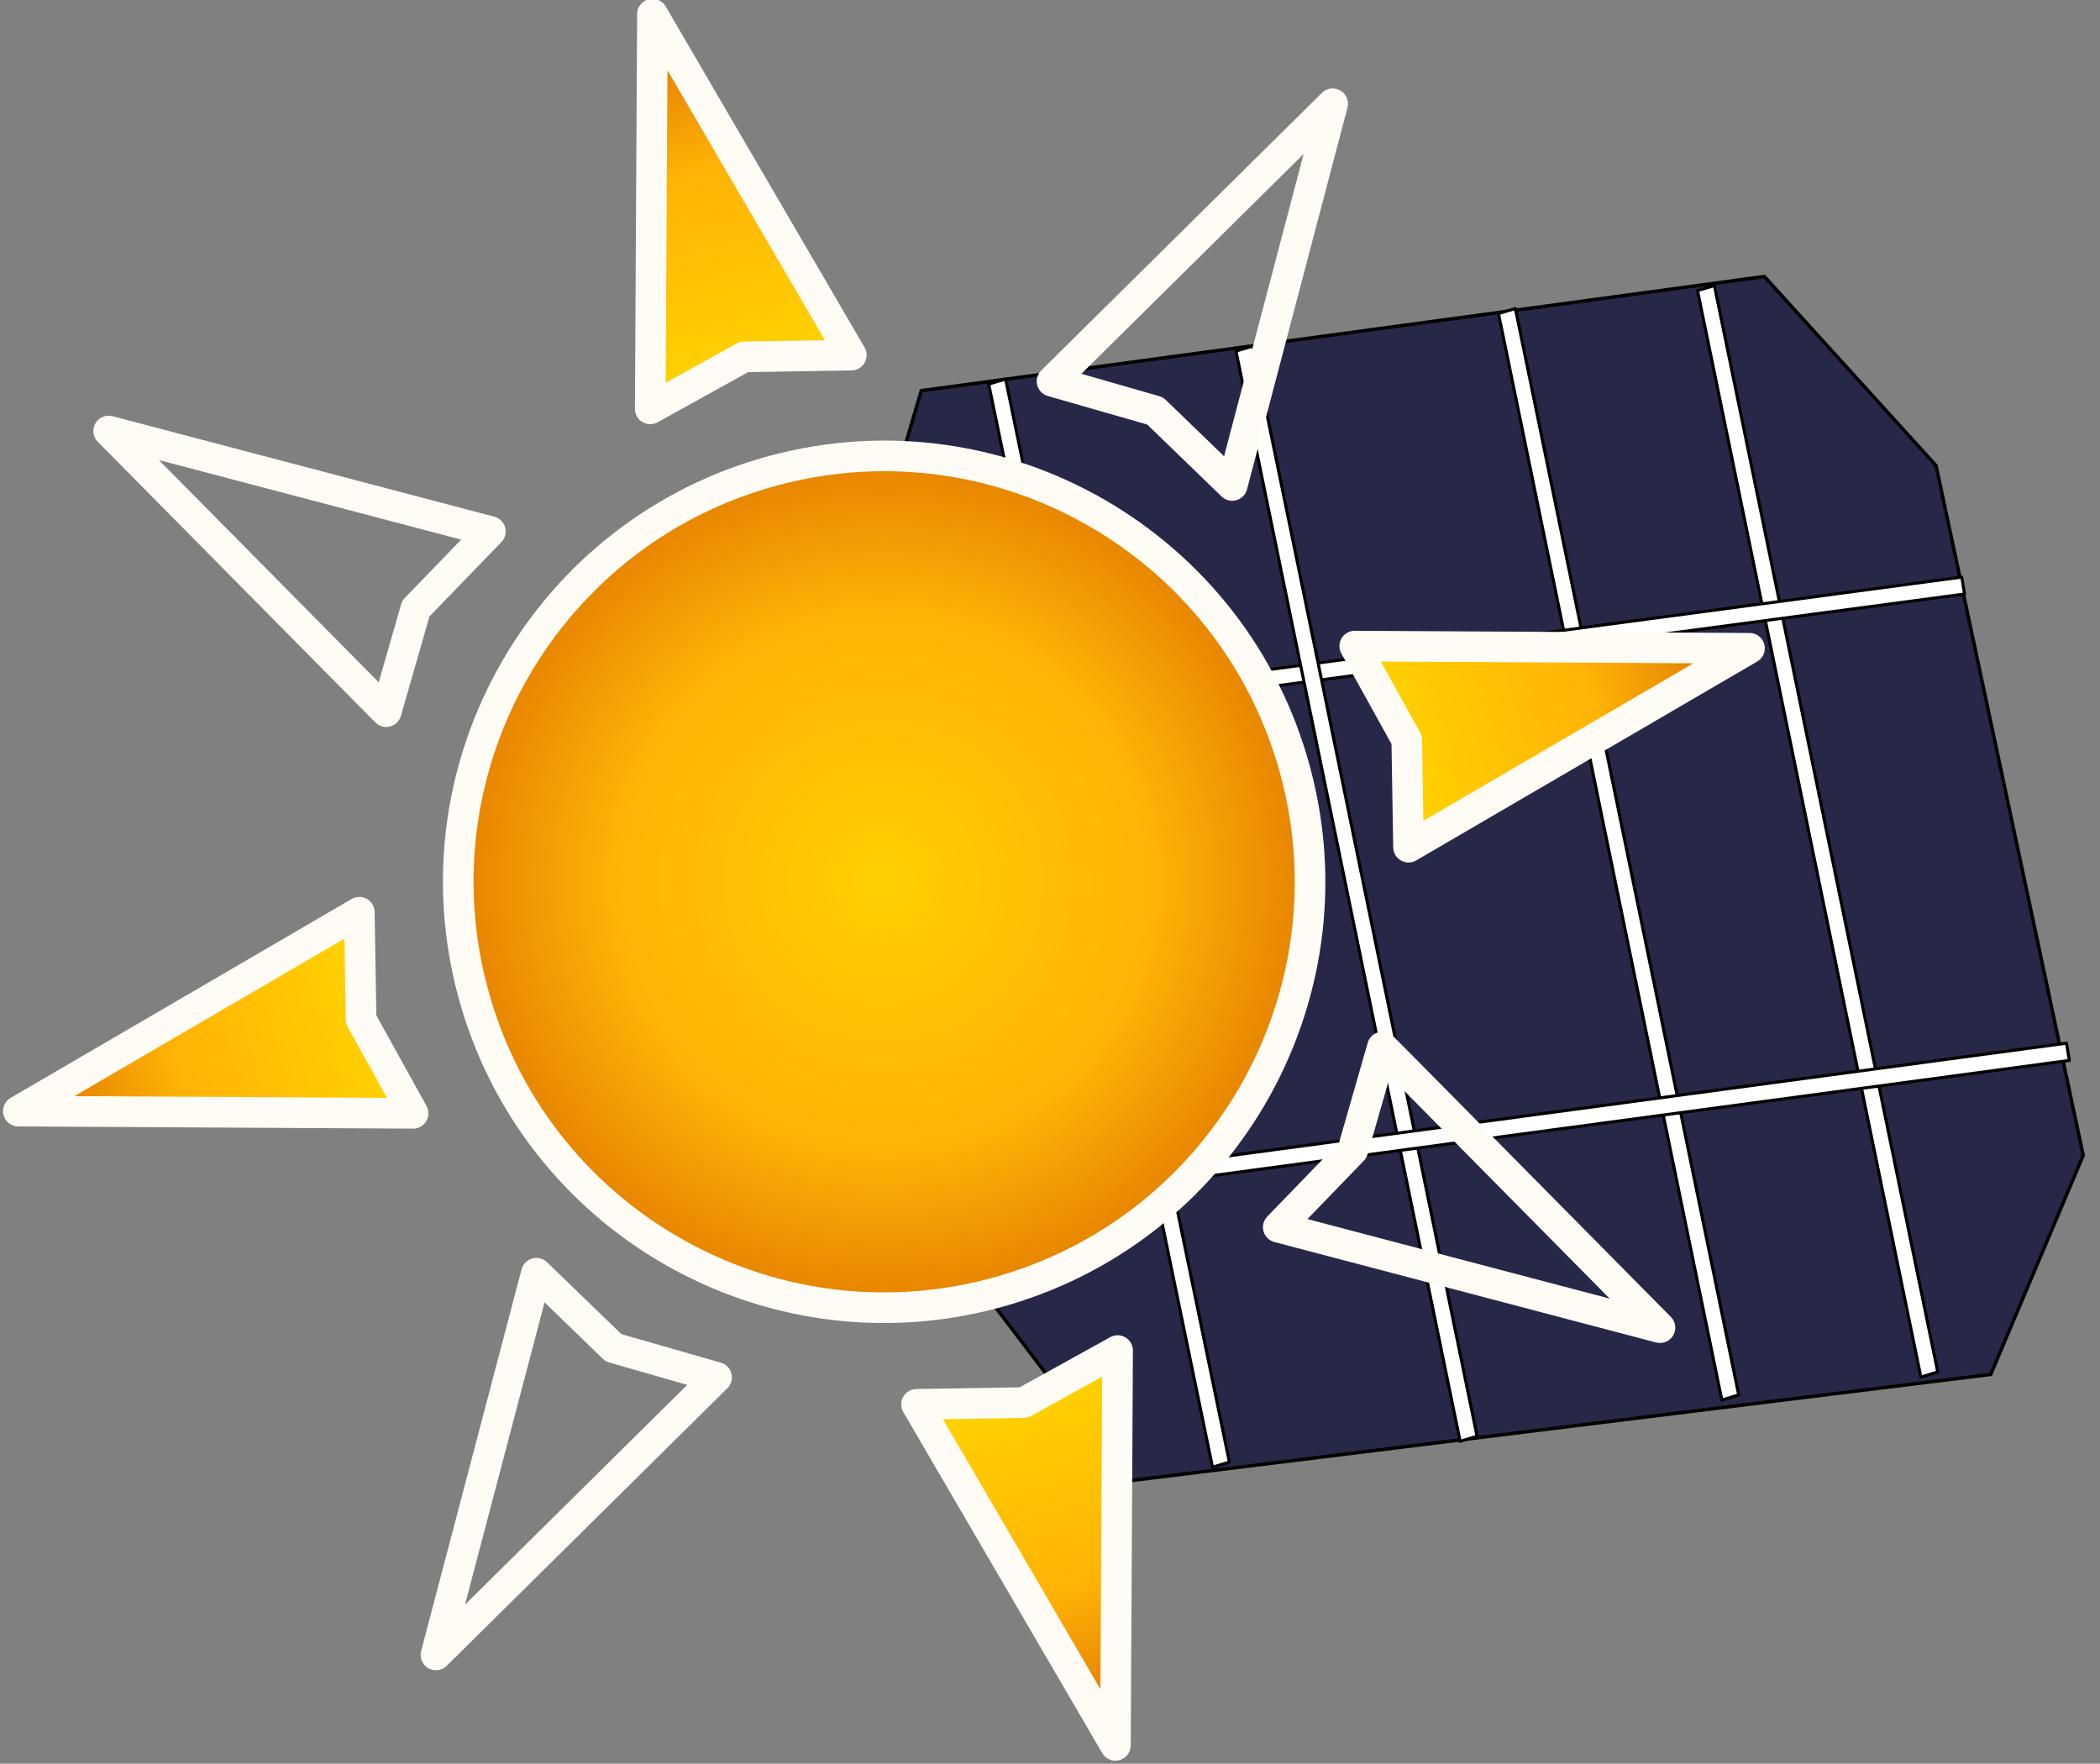 <?xml version="1.0" encoding="UTF-8"?>
<svg viewBox="0 0 68.534 57.56" xmlns="http://www.w3.org/2000/svg" xmlns:xlink="http://www.w3.org/1999/xlink">
 <rect x="0" y="0" width="68.534" height="57.56" fill="#808080" stroke="none"/>
 <defs>
  <linearGradient id="a">
   <stop stop-color="#ffd000" offset="0"/>
   <stop stop-color="#ffb306" offset=".626"/>
   <stop stop-color="#e68200" offset="1"/>
  </linearGradient>
  <linearGradient id="e" x1="175.73" x2="240.12" y1="-7.939" y2="-72.33" gradientTransform="matrix(.131 .125 -.131 .125 205.99 21.827)" gradientUnits="userSpaceOnUse" xlink:href="#a"/>
  <linearGradient id="d" x1="175.73" x2="240.12" y1="-7.939" y2="-72.33" gradientTransform="matrix(.125 -.131 .125 .131 179.66 37.305)" gradientUnits="userSpaceOnUse" xlink:href="#a"/>
  <linearGradient id="c" x1="175.73" x2="240.12" y1="-7.939" y2="-72.33" gradientTransform="matrix(-.131 -.125 .131 -.125 195.14 63.634)" gradientUnits="userSpaceOnUse" xlink:href="#a"/>
  <linearGradient id="b" x1="175.73" x2="240.12" y1="-7.939" y2="-72.33" gradientTransform="matrix(-.125 .131 -.125 -.131 221.46 48.156)" gradientUnits="userSpaceOnUse" xlink:href="#a"/>
  <radialGradient id="f" cx="130.74" cy="119.53" r="23.307" gradientUnits="userSpaceOnUse" xlink:href="#a"/>
 </defs>
 <g transform="matrix(.099 -.011 .011 .099 5.141 -22.443)" stroke="#000">
  <path d="m209.69 378.77-31.176 74.435 21.93 226.31 36.922 61.769 284.98-3.473 38.034-67.977-22.965-229.93-49.072-67.804z" fill="#272747" stroke-width="1.119"/>
  <path transform="matrix(.984 -.181 .092 .996 0 0)" d="m431.19 454.15h5.763v363.31h-5.763z" fill="#fff" stroke-linecap="round" stroke-linejoin="round" stroke-width="1"/>
  <path transform="matrix(.984 -.181 .092 .996 0 0)" d="m365.57 442.5h5.763v363.31h-5.763z" fill="#fff" stroke-linecap="round" stroke-linejoin="round" stroke-width="1"/>
  <path transform="matrix(.984 -.18 .093 .996 0 0)" d="m196.33 416.08h5.761v362.23h-5.761z" fill="#fff" stroke-linecap="round" stroke-linejoin="round" stroke-width=".998"/>
  <path transform="matrix(.053 .999 -1 .022 0 0)" d="m488.98-515.83h5.592v360.11h-5.592z" fill="#fff" stroke-linecap="round" stroke-linejoin="round" stroke-width=".981"/>
  <path transform="matrix(.984 -.181 .092 .996 0 0)" d="m278.55 429.41h5.783v364.58h-5.783z" fill="#fff" stroke-linecap="round" stroke-linejoin="round" stroke-width="1.003"/>
  <path transform="matrix(.051 .999 -1 .023 0 0)" d="m645.44-526.08h5.715v363.27h-5.715z" fill="#fff" stroke-linecap="round" stroke-linejoin="round" stroke-width=".996"/>
 </g>
 <path transform="matrix(-.576 .154 -.154 -.576 122.57 77.493)" d="m154.05 119.53c0 12.872-10.435 23.307-23.307 23.307s-23.307-10.435-23.307-23.307 10.435-23.307 23.307-23.307 23.307 10.435 23.307 23.307z" fill="url(#f)" stroke="#fffcf6" stroke-linecap="round" stroke-linejoin="round" stroke-width="1.676"/>
 <g transform="matrix(-.576 .154 -.154 -.576 150.95 22.436)" stroke="#fffcf6" stroke-linecap="round" stroke-linejoin="round" stroke-width="1.676">
  <path d="m228.76 37.034 20.843 5.697-20.843 5.697 1.422-5.697-1.422-5.697z" fill="url(#e)"/>
  <path d="m194.86 14.528 5.697-20.843 5.697 20.843-5.697-1.422-5.697 1.422z" fill="url(#d)"/>
  <path d="m172.36 48.427-20.843-5.697 20.843-5.697-1.422 5.697 1.422 5.697z" fill="url(#c)"/>
  <path d="m206.26 70.932-5.697 20.843-5.697-20.843 5.697 1.422 5.697-1.422z" fill="url(#b)"/>
  <g transform="matrix(.707 -.707 .707 .707 28.528 154.33)">
   <path d="m228.76 37.034 20.843 5.697-20.843 5.697 1.422-5.697-1.422-5.697z" fill="url(#e)"/>
   <path d="m194.86 14.528 5.697-20.843 5.697 20.843-5.697-1.422-5.697 1.422z" fill="url(#d)"/>
   <path d="m172.36 48.427-20.843-5.697 20.843-5.697-1.422 5.697 1.422 5.697z" fill="url(#c)"/>
   <path d="m206.26 70.932-5.697 20.843-5.697-20.843 5.697 1.422 5.697-1.422z" fill="url(#b)"/>
  </g>
 </g>
</svg>
